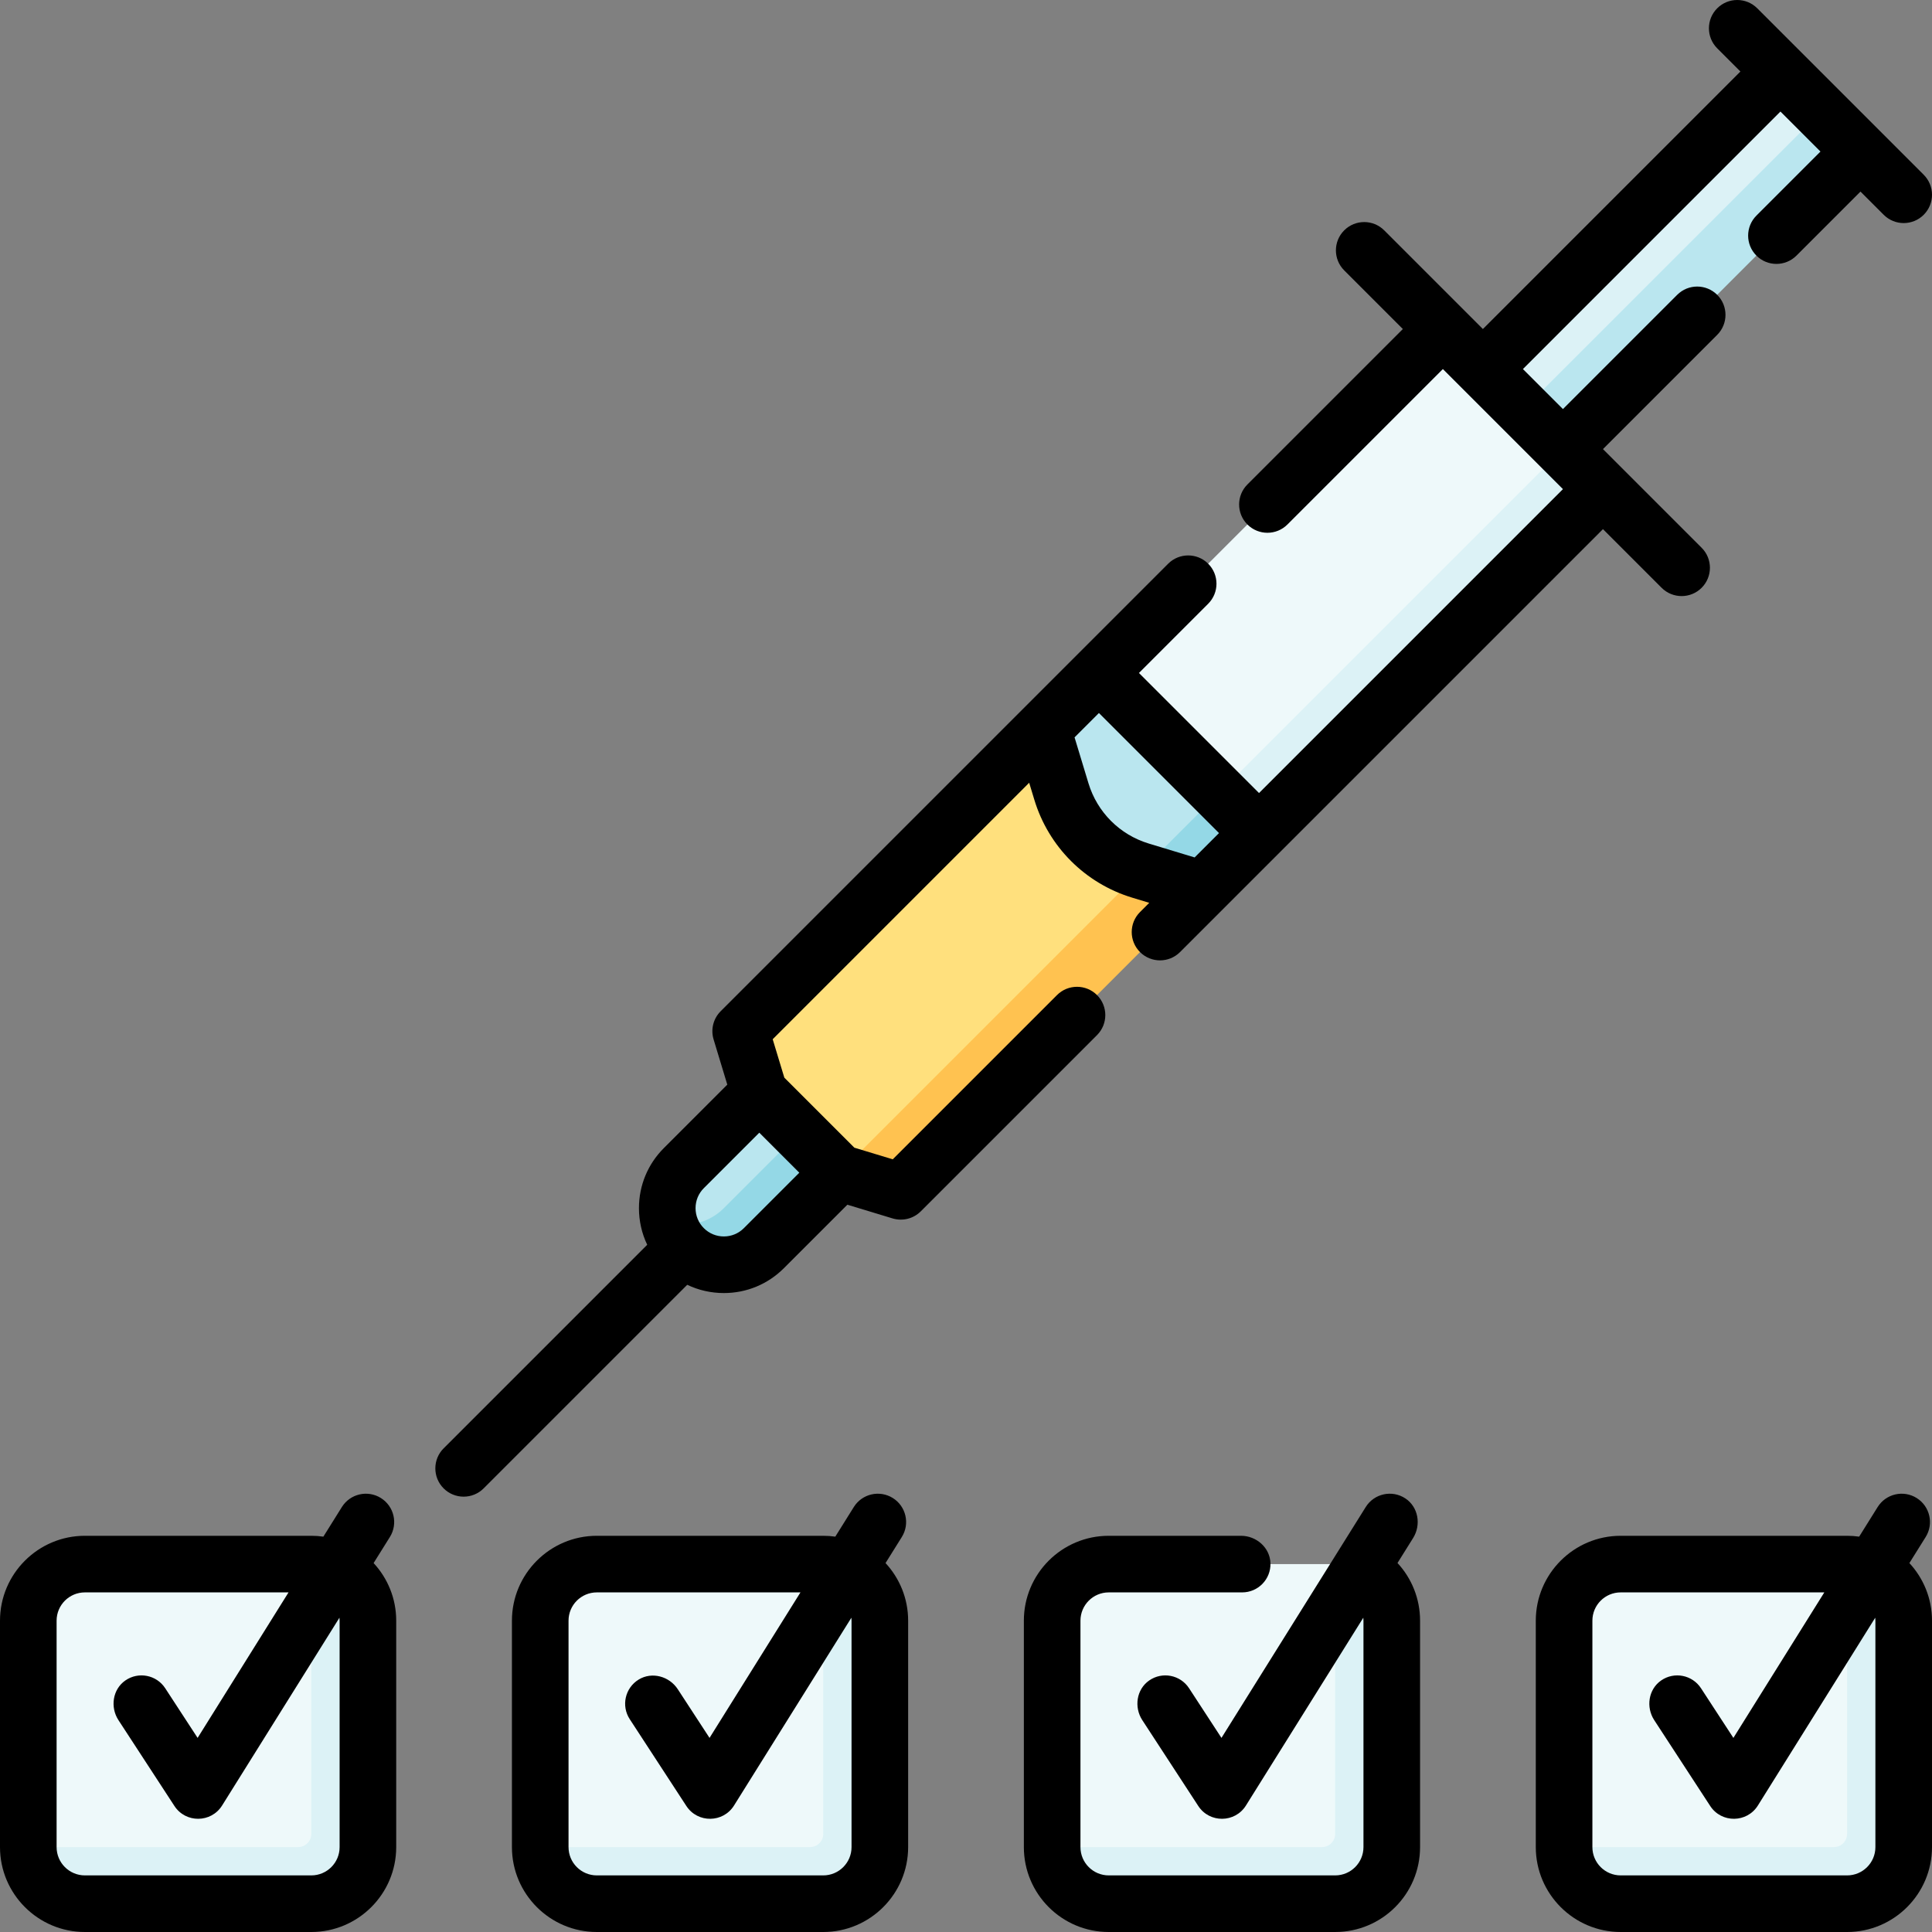 <svg id="Capa_1" enable-background="new 0 0 512 512" height="512" viewBox="0 0 512 512" width="512" xmlns="http://www.w3.org/2000/svg"><rect x="0" y="0" width="512" height="512" fill="#808080" stroke="none"/><g><g><path d="m384.156 106.631 87.678-87.678 10.713 10.712-77.178 98.178z" fill="#dcf2f6"/><path d="m381.96 71.33h123.995v14.849h-123.995z" fill="#bae6ef" transform="matrix(.707 -.707 .707 .707 74.345 336.992)"/><path d="m318.805 235.62-85.698 74.485-29.417-12.402-7.403-24.417 80.092-80.092z" fill="#ffe07d"/><path d="m291.319 178.255 91.057-91.058 31.82 31.819-91.058 101.058z" fill="#eef9fa"/><path d="m228.107 305.105 80.092-80.091 10.606 10.606-80.091 80.092-32.557-9.87-2.467-8.139z" fill="#ffc250"/><path d="m414.196 119.016 10.607 10.607-91.058 91.057-10.607-.606v-10z" fill="#dcf2f6"/><path d="m302.527 230.685-.283.032c-10.052-3.047-17.917-10.913-20.965-20.965l-4.901-16.559 14.94-14.94 31.82 31.819-5.607 15.607z" fill="#bae6ef"/><path d="m323.138 210.074 10.607 10.606-14.94 14.94-16.278-4.935z" fill="#94d8e6"/><path d="m195.829 325.171c-3.924 3.924-14.395 2.957-18.479-1.127-1.332-5.002-.051-10.556 3.873-14.479 4.626-4.626 20-20 20-20l10.606 10.606s-11.374 20.373-16 25z" fill="#bae6ef"/><path d="m191.829 320.171c4.626-4.626 20-20 20-20l10.607 10.607s-15.374 15.374-20 20c-5.858 5.858-15.355 5.858-21.213 0-1.934-1.934-3.216-4.268-3.873-6.734 5.001 1.332 10.555.05 14.479-3.873z" fill="#94d8e6"/><path d="m82.5 414.5h-60c-8.284 0-15 6.716-15 15v60l82 7z" fill="#eef9fa"/><path d="m82.5 486c0 1.933-1.567 3.5-3.5 3.5h-71.5c0 8.284 6.716 15 15 15h60c8.284 0 15-6.716 15-15v-60c0-8.284-6.716-15-15-15z" fill="#dcf2f6"/><path d="m218.167 414.5h-60c-8.284 0-15 6.716-15 15v60l82 7z" fill="#eef9fa"/><path d="m218.167 486c0 1.933-1.567 3.5-3.5 3.5h-71.5c0 8.284 6.716 15 15 15h60c8.284 0 15-6.716 15-15v-60c0-8.284-6.716-15-15-15z" fill="#dcf2f6"/><path d="m353.833 414.5h-60c-8.284 0-15 6.716-15 15v60l82 7z" fill="#eef9fa"/><path d="m353.833 486c0 1.933-1.567 3.5-3.5 3.5h-71.5c0 8.284 6.716 15 15 15h60c8.284 0 15-6.716 15-15v-60c0-8.284-6.716-15-15-15z" fill="#dcf2f6"/><path d="m489.5 414.5h-60c-8.284 0-15 6.716-15 15v60l82 7z" fill="#eef9fa"/><path d="m489.5 486c0 1.933-1.567 3.5-3.5 3.5h-71.5c0 8.284 6.716 15 15 15h60c8.284 0 15-6.716 15-15v-60c0-8.284-6.716-15-15-15z" fill="#dcf2f6"/></g><g><path d="m122.869 396.631c-1.919 0-3.839-.732-5.303-2.196-2.929-2.93-2.929-7.678 0-10.607l53.951-53.951c-1.432-2.991-2.188-6.29-2.188-9.705 0-6.01 2.341-11.66 6.59-15.91l16.822-16.821-3.63-11.978c-.803-2.647-.083-5.522 1.874-7.479l118.591-118.594c2.929-2.928 7.678-2.928 10.606 0 2.929 2.93 2.929 7.678 0 10.607l-18.349 18.349 31.82 31.818 80.542-80.542-31.819-31.819-41.194 41.194c-2.929 2.928-7.678 2.928-10.606 0-2.929-2.93-2.929-7.678 0-10.607l41.194-41.193-15.543-15.543c-2.929-2.93-2.929-7.678 0-10.607 2.929-2.928 7.678-2.928 10.606 0l26.15 26.15 68.244-68.245-6.149-6.148c-2.929-2.93-2.929-7.678 0-10.607 2.929-2.928 7.678-2.928 10.606 0l44.119 44.118c2.929 2.93 2.929 7.678 0 10.607-2.929 2.928-7.678 2.928-10.606 0l-6.15-6.15-16.971 16.972c-2.929 2.928-7.678 2.929-10.606-.001-2.929-2.929-2.929-7.677 0-10.606l16.971-16.971-10.607-10.606-68.244 68.245 10.606 10.606 30.273-30.273c2.929-2.93 7.678-2.929 10.606-.001 2.929 2.93 2.929 7.678 0 10.606l-30.273 30.274 26.149 26.149c2.929 2.93 2.929 7.678 0 10.607-2.929 2.928-7.678 2.928-10.606 0l-15.543-15.544-112.082 112.083c-2.929 2.928-7.678 2.928-10.606 0-2.929-2.93-2.929-7.678 0-10.607l2.447-2.446-4.49-1.361c-12.478-3.782-22.185-13.489-25.968-25.968l-1.361-4.49-67.972 67.972 3.085 10.179 18.555 18.555 10.179 3.086 43.525-43.525c2.929-2.928 7.678-2.928 10.606 0 2.929 2.93 2.929 7.678 0 10.607l-46.703 46.703c-1.956 1.955-4.831 2.676-7.479 1.874l-11.977-3.631-16.822 16.822c-4.25 4.249-9.9 6.59-15.91 6.59-3.415 0-6.714-.756-9.706-2.188l-53.951 53.951c-1.464 1.463-3.384 2.196-5.303 2.196zm366.631 115.369h-60c-12.407 0-22.5-10.094-22.5-22.5v-60c0-12.406 10.093-22.5 22.5-22.5h60c1.084 0 2.152.077 3.196.227l4.906-7.851c2.196-3.513 6.823-4.58 10.335-2.386 3.513 2.195 4.581 6.822 2.386 10.335l-4.313 6.902c3.717 4.015 5.991 9.383 5.991 15.272v60c-.001 12.407-10.094 22.501-22.501 22.501zm-60-90c-4.142 0-7.5 3.358-7.5 7.5v60c0 4.142 3.358 7.5 7.5 7.5h60c4.142 0 7.5-3.358 7.5-7.5v-60c0-.267-.014-.53-.042-.79l-31.099 49.765c-2.904 4.647-9.649 4.712-12.642.122l-14.829-22.739c-2.242-3.438-1.549-8.164 1.82-10.509 3.488-2.428 8.267-1.481 10.574 2.054l8.583 13.16 24.098-38.563zm-75.667 90h-60c-12.426 0-22.5-10.074-22.5-22.5v-60c0-12.426 10.074-22.5 22.5-22.5h35.042c4.107 0 7.688 3.165 7.811 7.27.127 4.247-3.278 7.73-7.497 7.73h-35.356c-4.142 0-7.5 3.358-7.5 7.5v60c0 4.142 3.358 7.5 7.5 7.5h60c4.142 0 7.5-3.358 7.5-7.5v-60c0-.266-.014-.529-.042-.79l-31.099 49.765c-2.904 4.647-9.649 4.712-12.642.122l-14.829-22.739c-2.242-3.438-1.549-8.164 1.82-10.509 3.488-2.428 8.267-1.481 10.574 2.054l8.583 13.16 38.237-61.188c2.236-3.578 6.994-4.619 10.529-2.26 3.416 2.279 4.202 6.992 2.026 10.474l-4.138 6.622c3.791 4.091 5.981 9.514 5.981 15.288v60c0 12.427-10.073 22.501-22.5 22.501zm-135.666 0h-60c-12.407 0-22.5-10.094-22.5-22.5v-60c0-12.406 10.093-22.5 22.5-22.5h60c1.084 0 2.152.077 3.196.227l4.906-7.851c2.195-3.512 6.821-4.581 10.335-2.386 3.513 2.195 4.581 6.822 2.386 10.335l-4.313 6.902c3.717 4.015 5.991 9.383 5.991 15.272v60c-.001 12.407-10.095 22.501-22.501 22.501zm-60-90c-4.142 0-7.5 3.358-7.5 7.5v60c0 4.142 3.358 7.5 7.5 7.5h60c4.142 0 7.5-3.358 7.5-7.5v-60c0-.267-.014-.53-.042-.79l-31.098 49.765c-2.904 4.647-9.649 4.712-12.642.122l-15-23c-2.305-3.533-1.247-8.289 2.381-10.502 3.505-2.139 8.112-.868 10.355 2.572l8.412 12.897 24.097-38.564zm-75.667 90h-60c-12.407 0-22.5-10.094-22.5-22.5v-60c0-12.406 10.093-22.5 22.5-22.5h60c1.084 0 2.152.077 3.196.227l4.906-7.851c2.196-3.513 6.823-4.58 10.335-2.386 3.513 2.195 4.581 6.822 2.386 10.335l-4.313 6.902c3.717 4.015 5.991 9.383 5.991 15.272v60c-.001 12.407-10.094 22.501-22.501 22.501zm-60-90c-4.142 0-7.5 3.358-7.5 7.5v60c0 4.142 3.358 7.5 7.5 7.5h60c4.142 0 7.5-3.358 7.5-7.5v-60c0-.267-.014-.53-.042-.79l-31.098 49.764c-2.904 4.647-9.649 4.712-12.642.122l-14.828-22.738c-2.242-3.438-1.549-8.164 1.819-10.51 3.487-2.429 8.268-1.482 10.574 2.054l8.583 13.16 24.097-38.562zm178.722-121.829-14.696 14.696c-1.417 1.417-2.197 3.301-2.197 5.304s.78 3.887 2.197 5.303v.001c1.417 1.416 3.3 2.196 5.303 2.196s3.887-.78 5.303-2.196l14.697-14.697zm83.547-104.76 3.688 12.167c2.326 7.671 8.294 13.639 15.965 15.964l12.167 3.688 6.458-6.458-31.82-31.819z"/></g></g></svg>